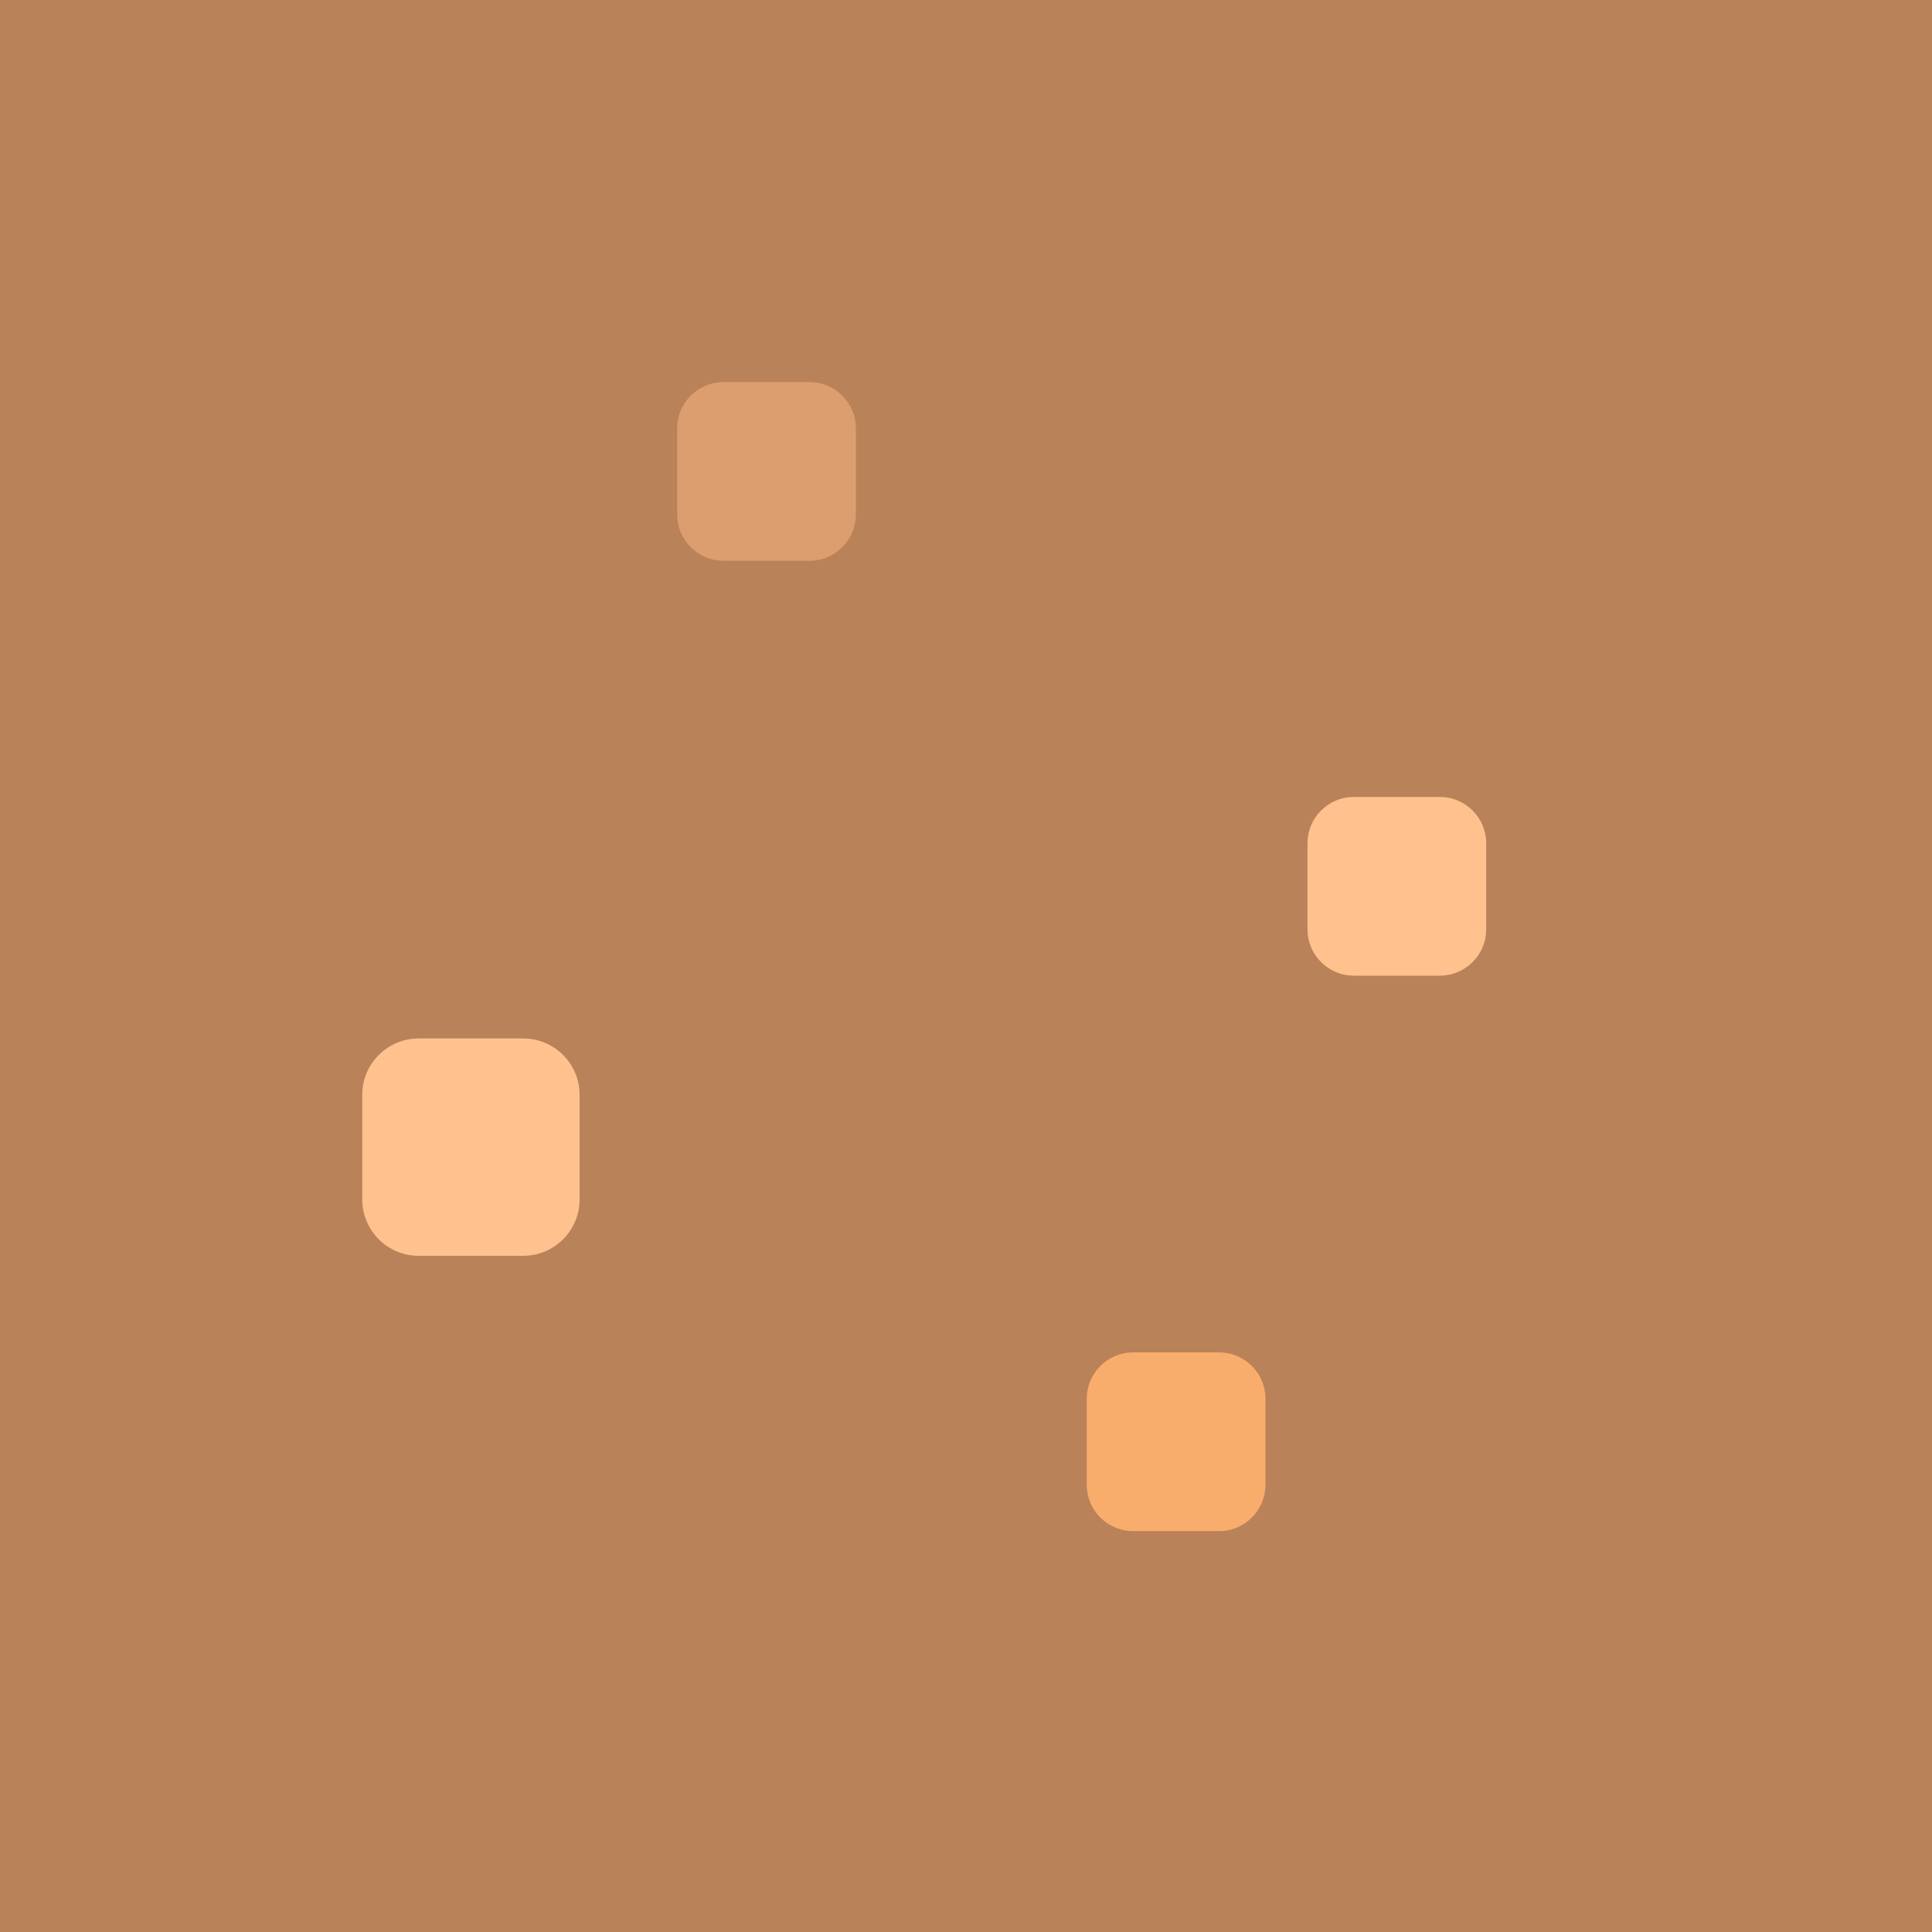 <svg width="80" height="80" viewBox="0 0 80 80" fill="none" xmlns="http://www.w3.org/2000/svg">
<g clip-path="url(#clip0_6506_59)">
<path d="M80 0H0V80H80V0Z" fill="#BA8258"/>
<path d="M21.665 43H17.335C16.046 43 15 44.045 15 45.335V49.665C15 50.955 16.046 52 17.335 52H21.665C22.954 52 24 50.955 24 49.665V45.335C24 44.045 22.954 43 21.665 43Z" fill="#FFC28E"/>
<path d="M59.62 33H56.06C54.999 33 54.14 33.86 54.14 34.92V38.48C54.14 39.54 54.999 40.4 56.06 40.4H59.62C60.68 40.4 61.54 39.54 61.54 38.48V34.92C61.54 33.86 60.68 33 59.62 33Z" fill="#FFC28E"/>
<path d="M50.48 56H46.92C45.86 56 45 56.86 45 57.92V61.48C45 62.54 45.86 63.4 46.92 63.4H50.48C51.54 63.4 52.4 62.54 52.4 61.48V57.92C52.4 56.86 51.54 56 50.48 56Z" fill="#F9AD6C"/>
<path d="M33.52 15.82H29.96C28.9 15.82 28.04 16.68 28.04 17.74V21.3C28.04 22.36 28.9 23.22 29.96 23.22H33.52C34.58 23.22 35.44 22.36 35.44 21.3V17.74C35.44 16.68 34.58 15.82 33.52 15.82Z" fill="#DD9E6F"/>
</g>
<defs>
<clipPath id="clip0_6506_59">
<rect width="80" height="80" fill="white"/>
</clipPath>
</defs>
</svg>
